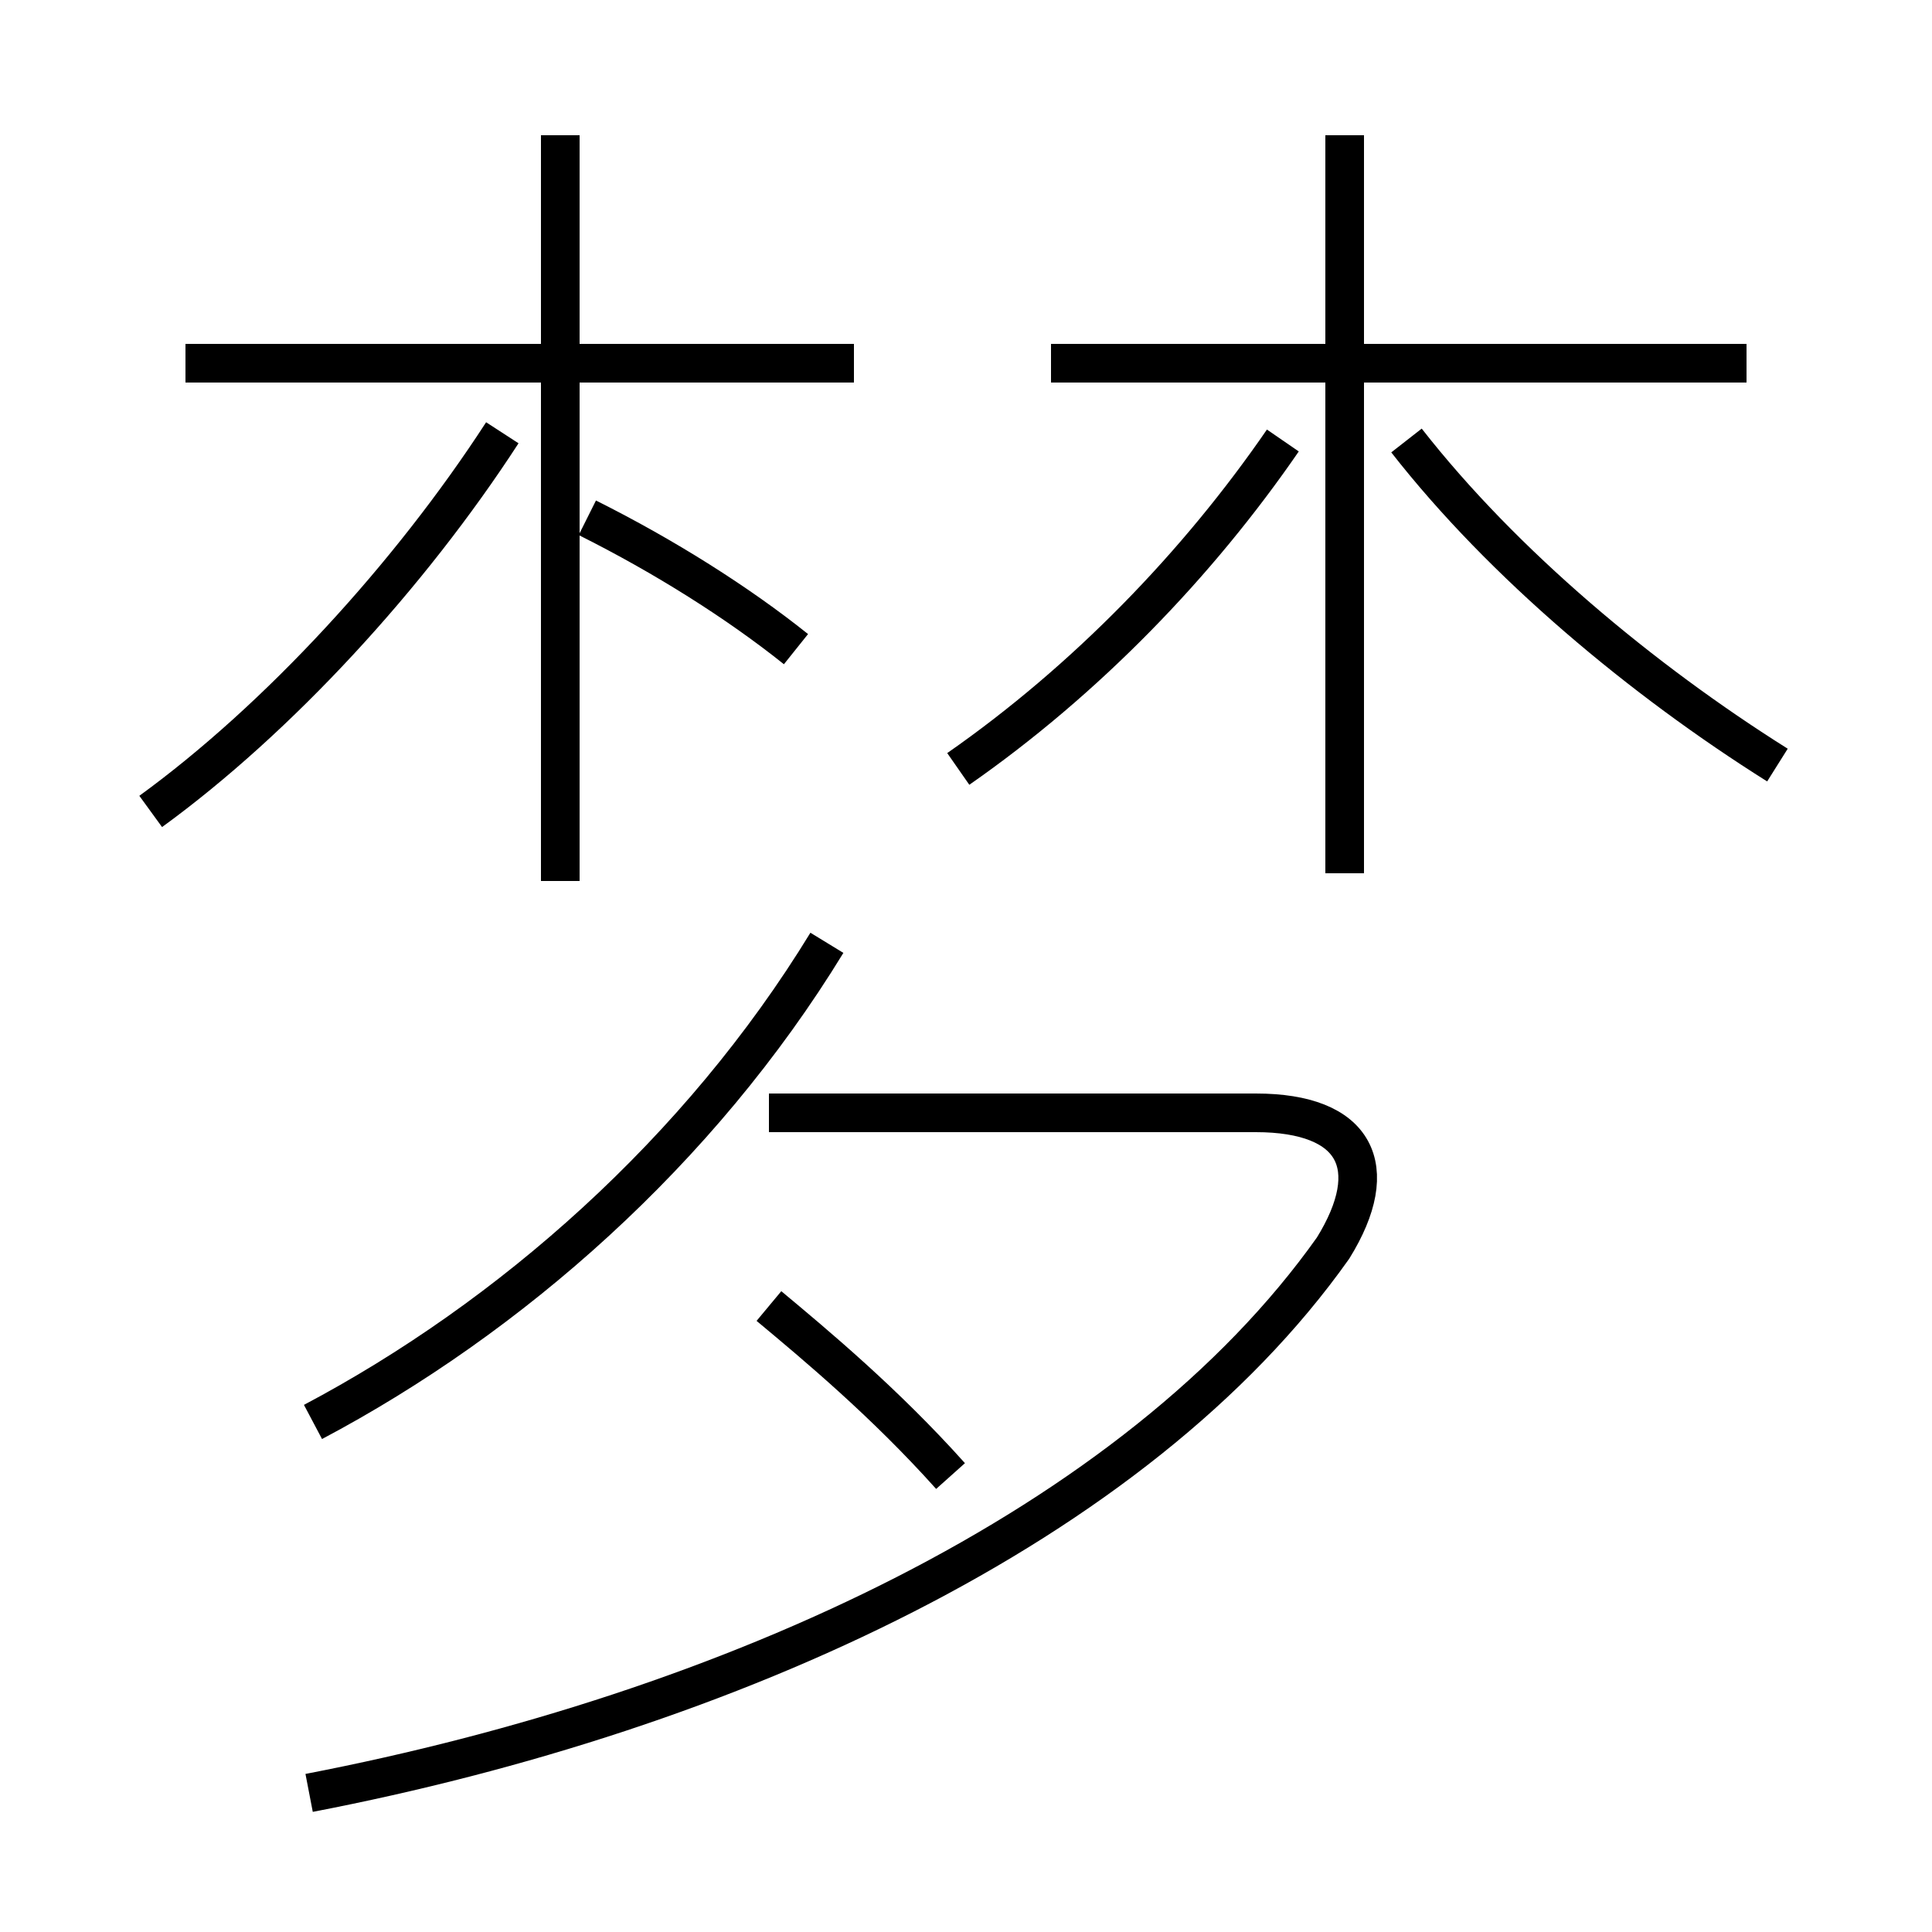 <?xml version='1.0' encoding='utf8'?>
<svg viewBox="0.0 -6.0 50.0 50.0" version="1.1" xmlns="http://www.w3.org/2000/svg">
<rect x="0.0" y="-6.0" width="50.0" height="50.0" fill="#808080" stroke="none"/>
<rect x="-1000" y="-1000" width="2000" height="2000" stroke="white" fill="white"/>
<g style="fill:white;stroke:#000000;  stroke-width:1">
<path d="M 8.0 2.4 C 18.9 0.3 29.4 -4.5 34.5 -11.7 C 35.8 -13.8 35.1 -15.2 32.5 -15.2 L 19.9 -15.2 M 8.1 -7.2 C 13.2 -9.9 18.1 -14.2 21.4 -19.6 M 14.5 -21.2 L 14.5 -40.5 M 3.9 -23.0 C 7.2 -25.4 10.6 -29.1 13.0 -32.8 M 24.6 -5.8 C 22.9 -7.7 21.1 -9.2 19.9 -10.2 M 20.6 -27.2 C 19.1 -28.4 17.2 -29.6 15.2 -30.6 M 22.1 -34.6 L 4.8 -34.6 M 24.8 -24.1 C 28.1 -26.4 31.0 -29.4 33.2 -32.6 M 46.0 -24.2 C 42.5 -26.4 38.9 -29.4 36.4 -32.6 M 45.2 -34.6 L 27.2 -34.6 M 34.8 -21.4 L 34.8 -40.5" transform="translate(0.0, 38.0)" />
</g>
</svg>